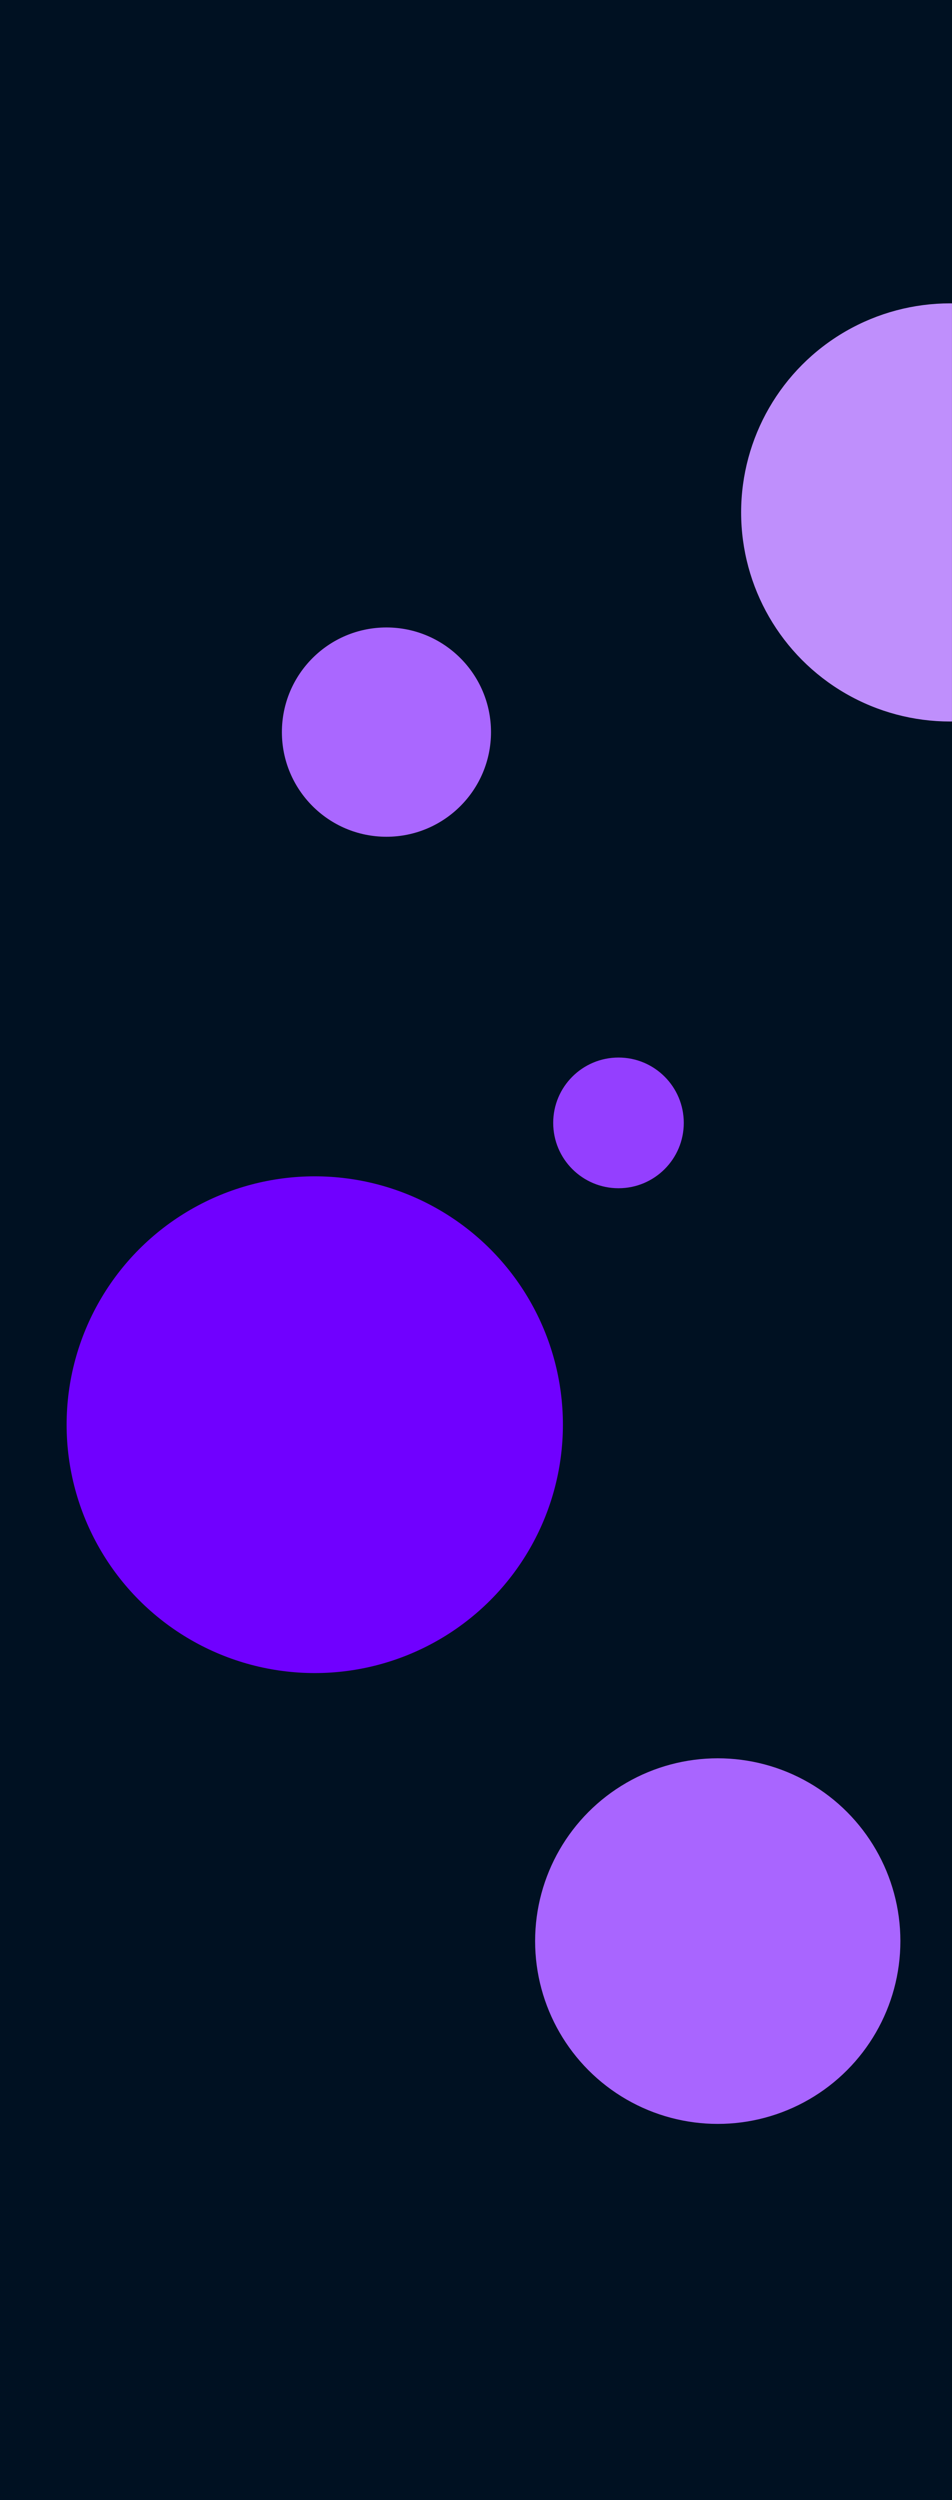 <?xml version="1.0" encoding="UTF-8"?>
<svg width="2158px" height="5662px" viewBox="0 0 2158 5662" version="1.1" xmlns="http://www.w3.org/2000/svg" xmlns:xlink="http://www.w3.org/1999/xlink">
    <title>Oval + Oval Copy 3 + Oval Copy 4 + Oval Copy + Oval Copy 2 Mask</title>
    <defs>
        <rect id="path-1" x="0" y="0" width="2158" height="5662"></rect>
    </defs>
    <g id="sub_wall" stroke="none" stroke-width="1" fill="none" fill-rule="evenodd">
        <g id="Oval-+-Oval-Copy-3-+-Oval-Copy-4-+-Oval-Copy-+-Oval-Copy-2-Mask">
            <mask id="mask-2" fill="white">
                <use xlink:href="#path-1"></use>
            </mask>
            <use id="Mask" fill="#001122" xlink:href="#path-1"></use>
            <circle id="Oval" fill="#AA67FF" mask="url(#mask-2)" cx="876" cy="1658" r="237"></circle>
            <circle id="Oval-Copy-3" fill="#A965FF" mask="url(#mask-2)" cx="1627" cy="4396" r="414"></circle>
            <circle id="Oval-Copy-4" fill="#943FFF" mask="url(#mask-2)" cx="1402" cy="2543" r="148"></circle>
            <circle id="Oval-Copy" fill="#7000FF" mask="url(#mask-2)" cx="713.5" cy="3226.5" r="562.5"></circle>
            <circle id="Oval-Copy-2" fill="#BF8FFC" mask="url(#mask-2)" cx="2153.5" cy="1160.5" r="473.5"></circle>
        </g>
    </g>
</svg>